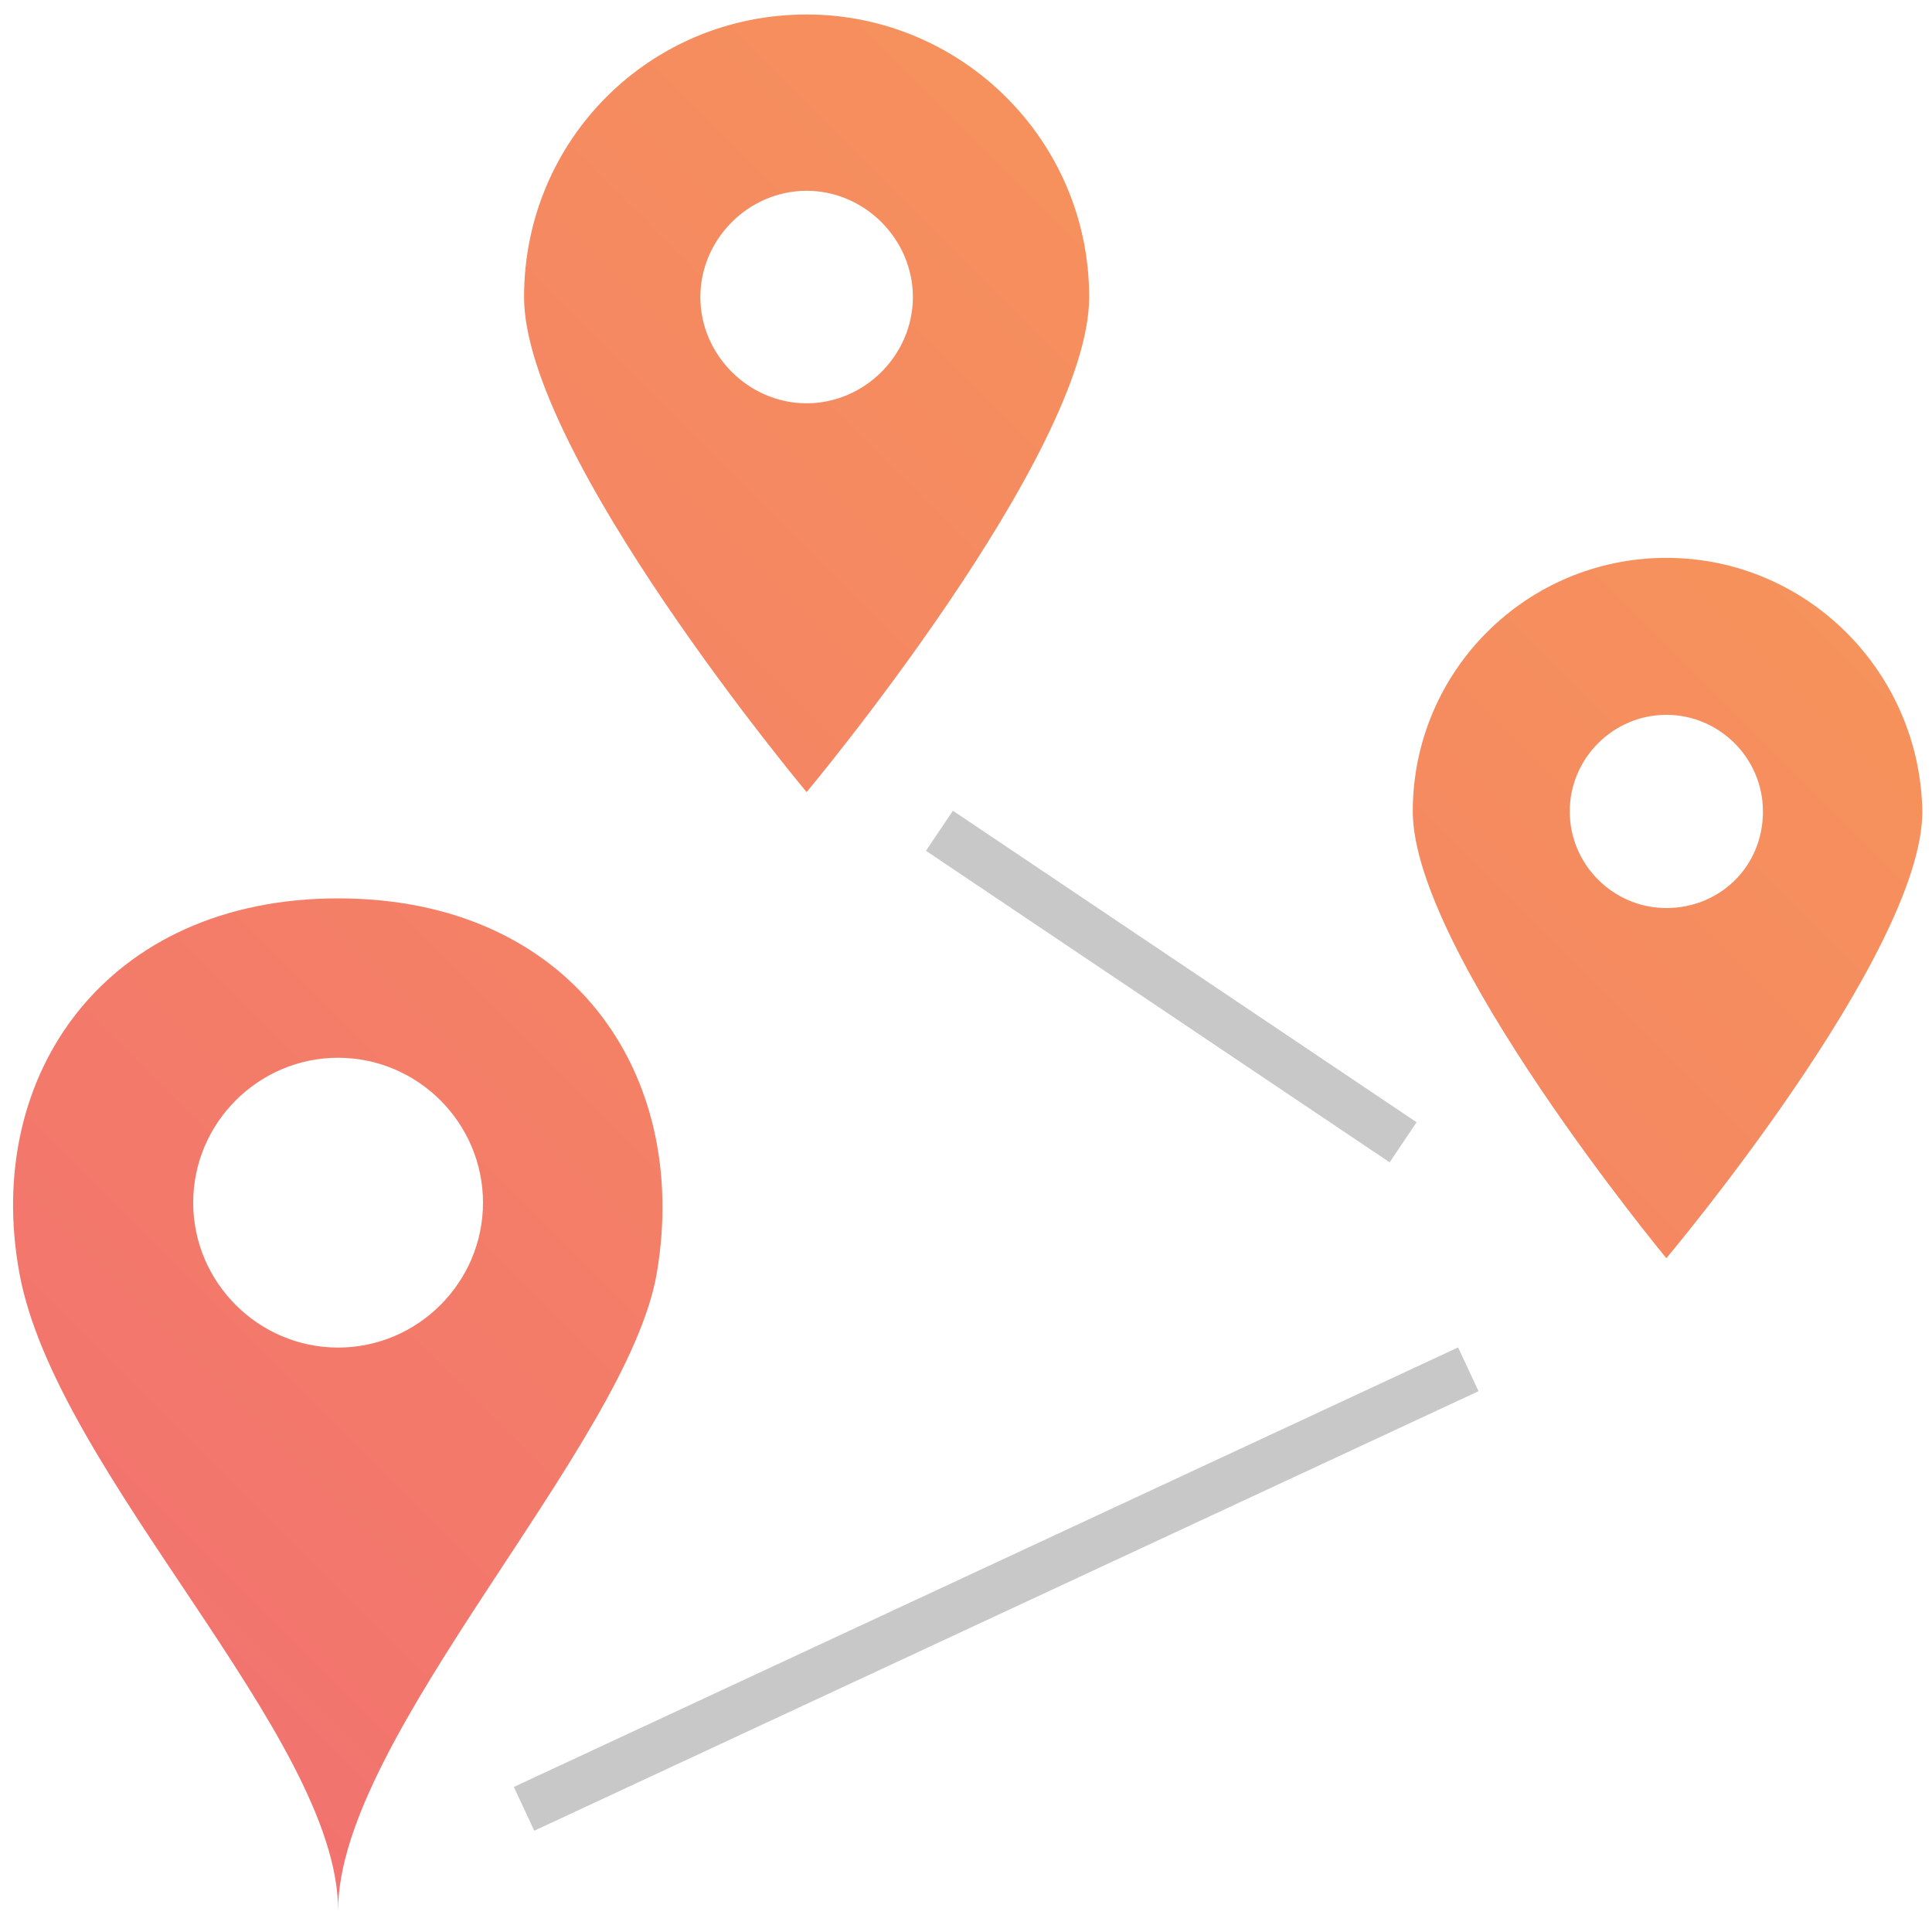 <?xml version="1.0" encoding="utf-8"?>
<!-- Generator: Adobe Illustrator 20.0.0, SVG Export Plug-In . SVG Version: 6.00 Build 0)  -->
<svg version="1.1" id="Layer_1" xmlns="http://www.w3.org/2000/svg" xmlns:xlink="http://www.w3.org/1999/xlink" x="0px" y="0px"
	 viewBox="0 0 80 80" style="enable-background:new 0 0 80 80;" xml:space="preserve">
<style type="text/css">
	.st0{fill:url(#SVGID_1_);}
	.st1{fill:url(#SVGID_2_);}
	.st2{fill:url(#SVGID_3_);}
	.st3{fill:none;stroke:#C8C8C8;stroke-width:2;stroke-linejoin:round;stroke-miterlimit:10;}
</style>
<g>
	<linearGradient id="SVGID_1_" gradientUnits="userSpaceOnUse" x1="-24.351" y1="71.955" x2="130.879" y2="-83.274">
		<stop  offset="0" style="stop-color:#F16975"/>
		<stop  offset="0.449" style="stop-color:#F6925B"/>
	</linearGradient>
	<path class="st0" d="M33.4,0.6c-6.5,0-11.7,5.2-11.7,11.7c0,6.5,11.7,20.5,11.7,20.5s11.7-14,11.7-20.5C45.1,5.8,39.8,0.6,33.4,0.6
		z M33.4,16.7c-2.4,0-4.4-2-4.4-4.4s2-4.4,4.4-4.4s4.4,2,4.4,4.4S35.8,16.7,33.4,16.7z"/>
	<linearGradient id="SVGID_2_" gradientUnits="userSpaceOnUse" x1="7.922" y1="96.514" x2="163.152" y2="-58.716">
		<stop  offset="0" style="stop-color:#F16975"/>
		<stop  offset="0.449" style="stop-color:#F6925B"/>
	</linearGradient>
	<path class="st1" d="M69,23.1c-5.8,0-10.5,4.7-10.5,10.5c0,5.8,10.5,18.5,10.5,18.5s10.6-12.6,10.6-18.5
		C79.5,27.8,74.8,23.1,69,23.1z M69,37.6c-2.2,0-4-1.8-4-4c0-2.2,1.8-4,4-4c2.2,0,4,1.8,4,4C73,35.9,71.2,37.6,69,37.6z"/>
	<linearGradient id="SVGID_3_" gradientUnits="userSpaceOnUse" x1="-14.22" y1="83.315" x2="140.465" y2="-71.371">
		<stop  offset="0" style="stop-color:#F16975"/>
		<stop  offset="0.449" style="stop-color:#F6925B"/>
	</linearGradient>
	<path class="st2" d="M14,37.2c-9.6,0-14.7,7.3-13.2,15.5C2.3,61,14,71.9,14,79.1c0-7.2,12-19.3,13.2-26.4
		C28.6,44.4,23.6,37.2,14,37.2z M14,55.8c-3.3,0-6-2.7-6-6c0-3.3,2.7-6,6-6c3.3,0,6,2.7,6,6C20,53.1,17.3,55.8,14,55.8z"/>
	<line class="st3" x1="38.9" y1="34.4" x2="58.1" y2="47.3"/>
	<line class="st3" x1="21.7" y1="74.9" x2="60.8" y2="56.7"/>
</g>
</svg>
